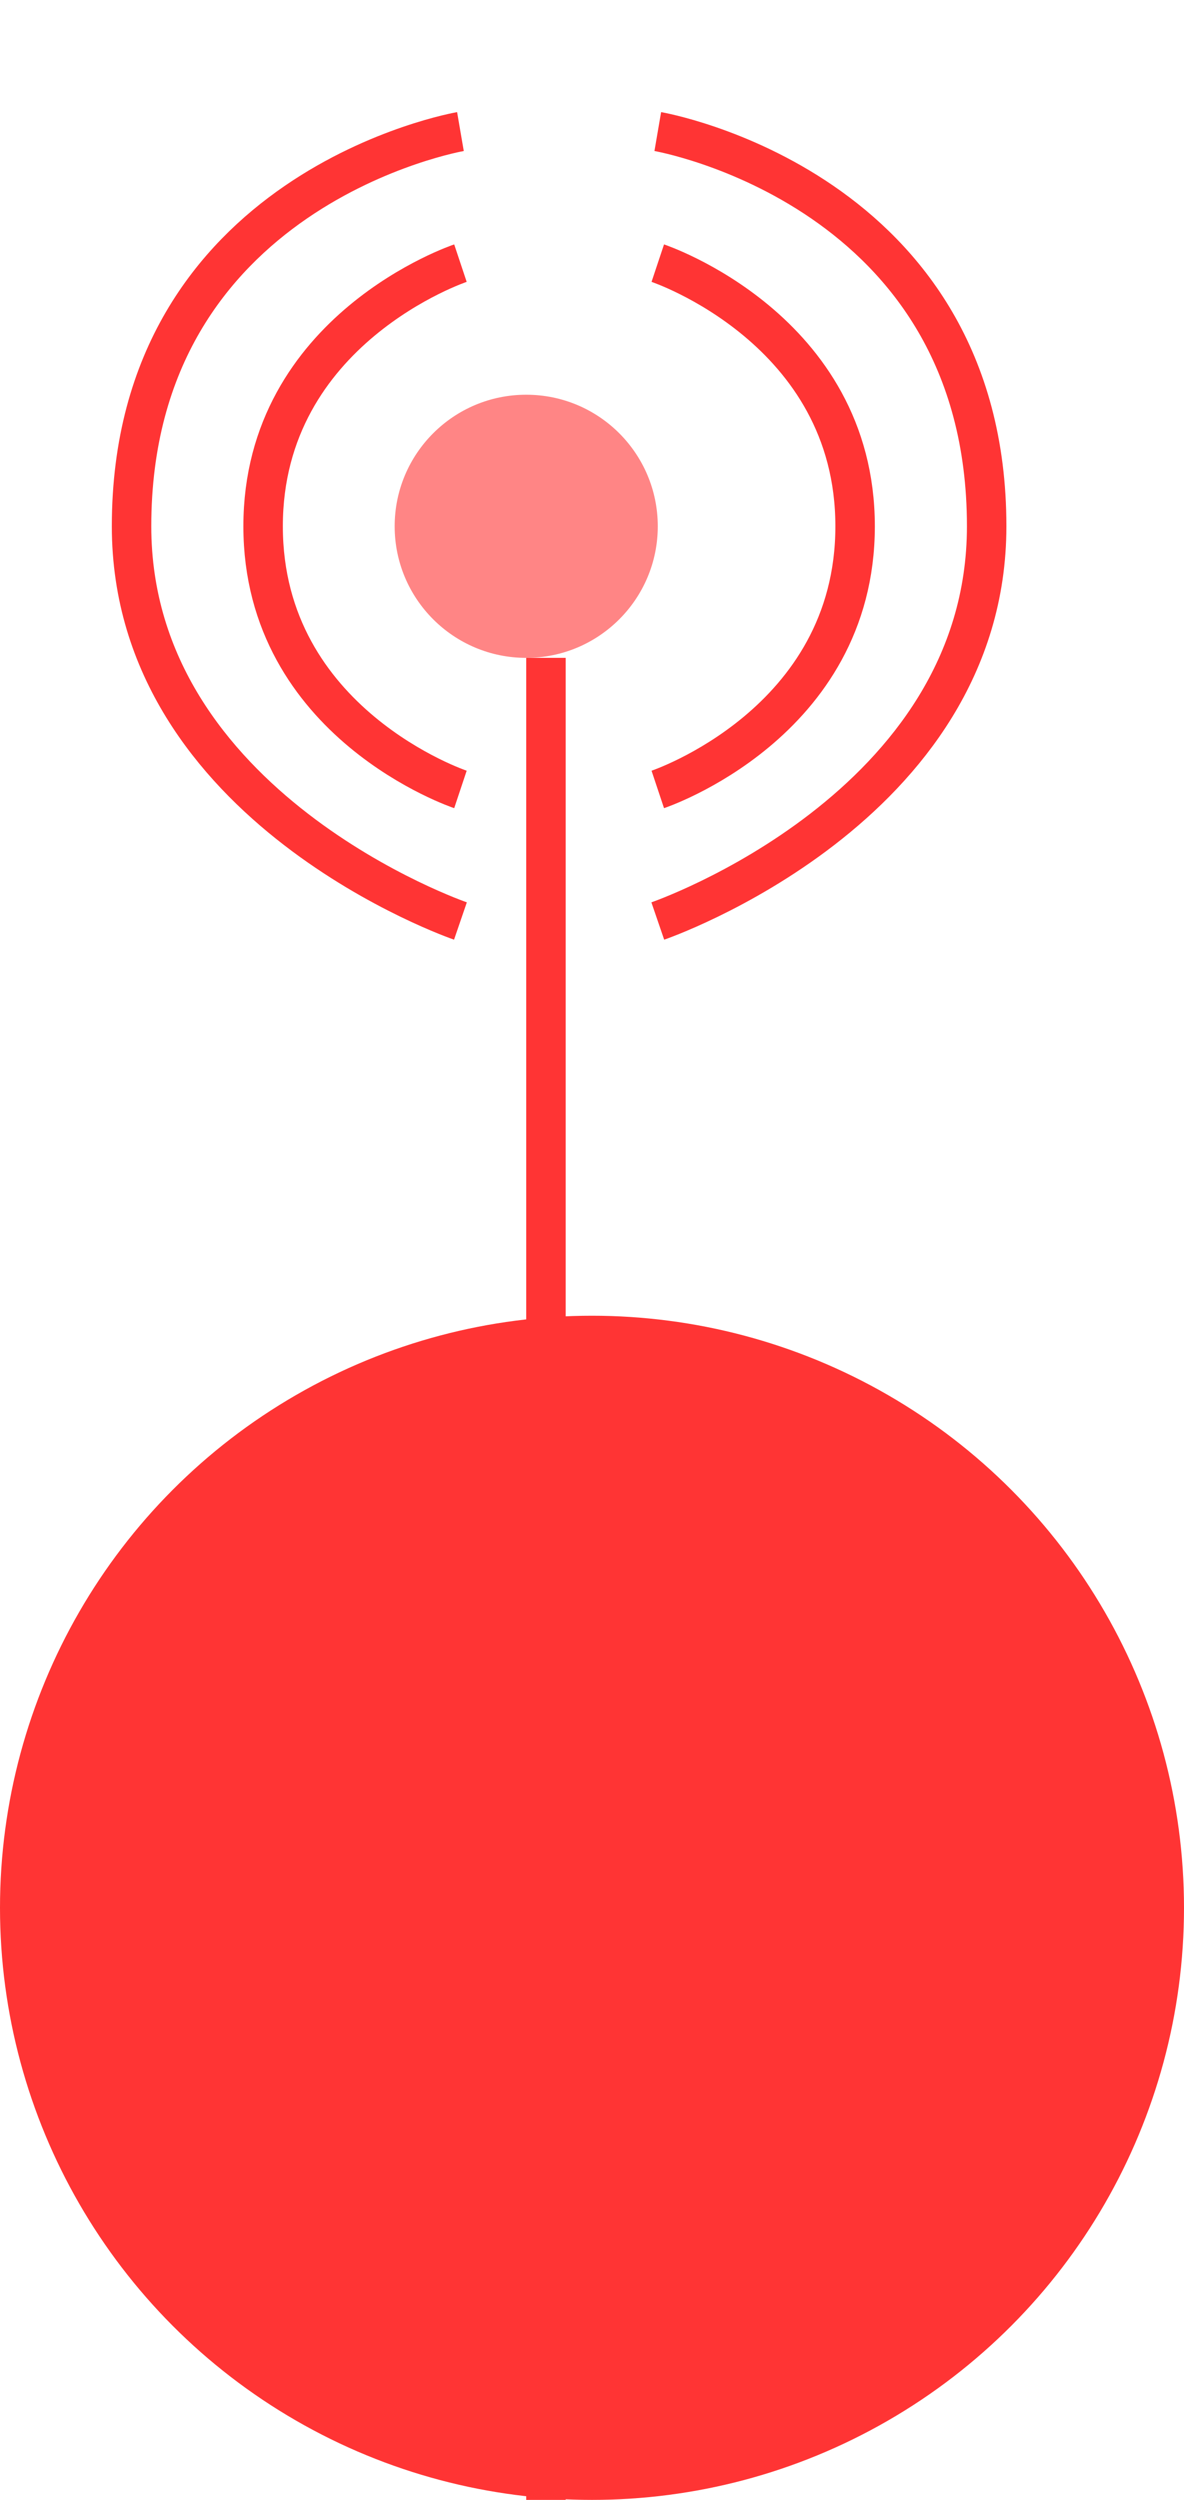 <svg width="9" height="19" viewBox="0 0 9 19" fill="none" xmlns="http://www.w3.org/2000/svg">
<circle cx="4.5" cy="14.5" r="4.5" fill="#FF3434"/>
<circle opacity="0.6" r="1" transform="matrix(-1 0 0 1 4 4)" fill="#FF3434"/>
<line x1="4.15" y1="5" x2="4.15" y2="19" stroke="#FF3434" stroke-width="0.3"/>
<path d="M5 1C5 1 7.5 1.429 7.5 4C7.5 6.143 5 7 5 7" stroke="#FF3434" stroke-width="0.3"/>
<path d="M3.5 1C3.5 1 1 1.429 1 4C1 6.143 3.5 7 3.5 7" stroke="#FF3434" stroke-width="0.3"/>
<path d="M5 2C5 2 6.5 2.5 6.5 4C6.5 5.5 5 6 5 6" stroke="#FF3434" stroke-width="0.3"/>
<path d="M3.5 2C3.5 2 2 2.5 2 4C2 5.5 3.5 6 3.5 6" stroke="#FF3434" stroke-width="0.3"/>
</svg>
